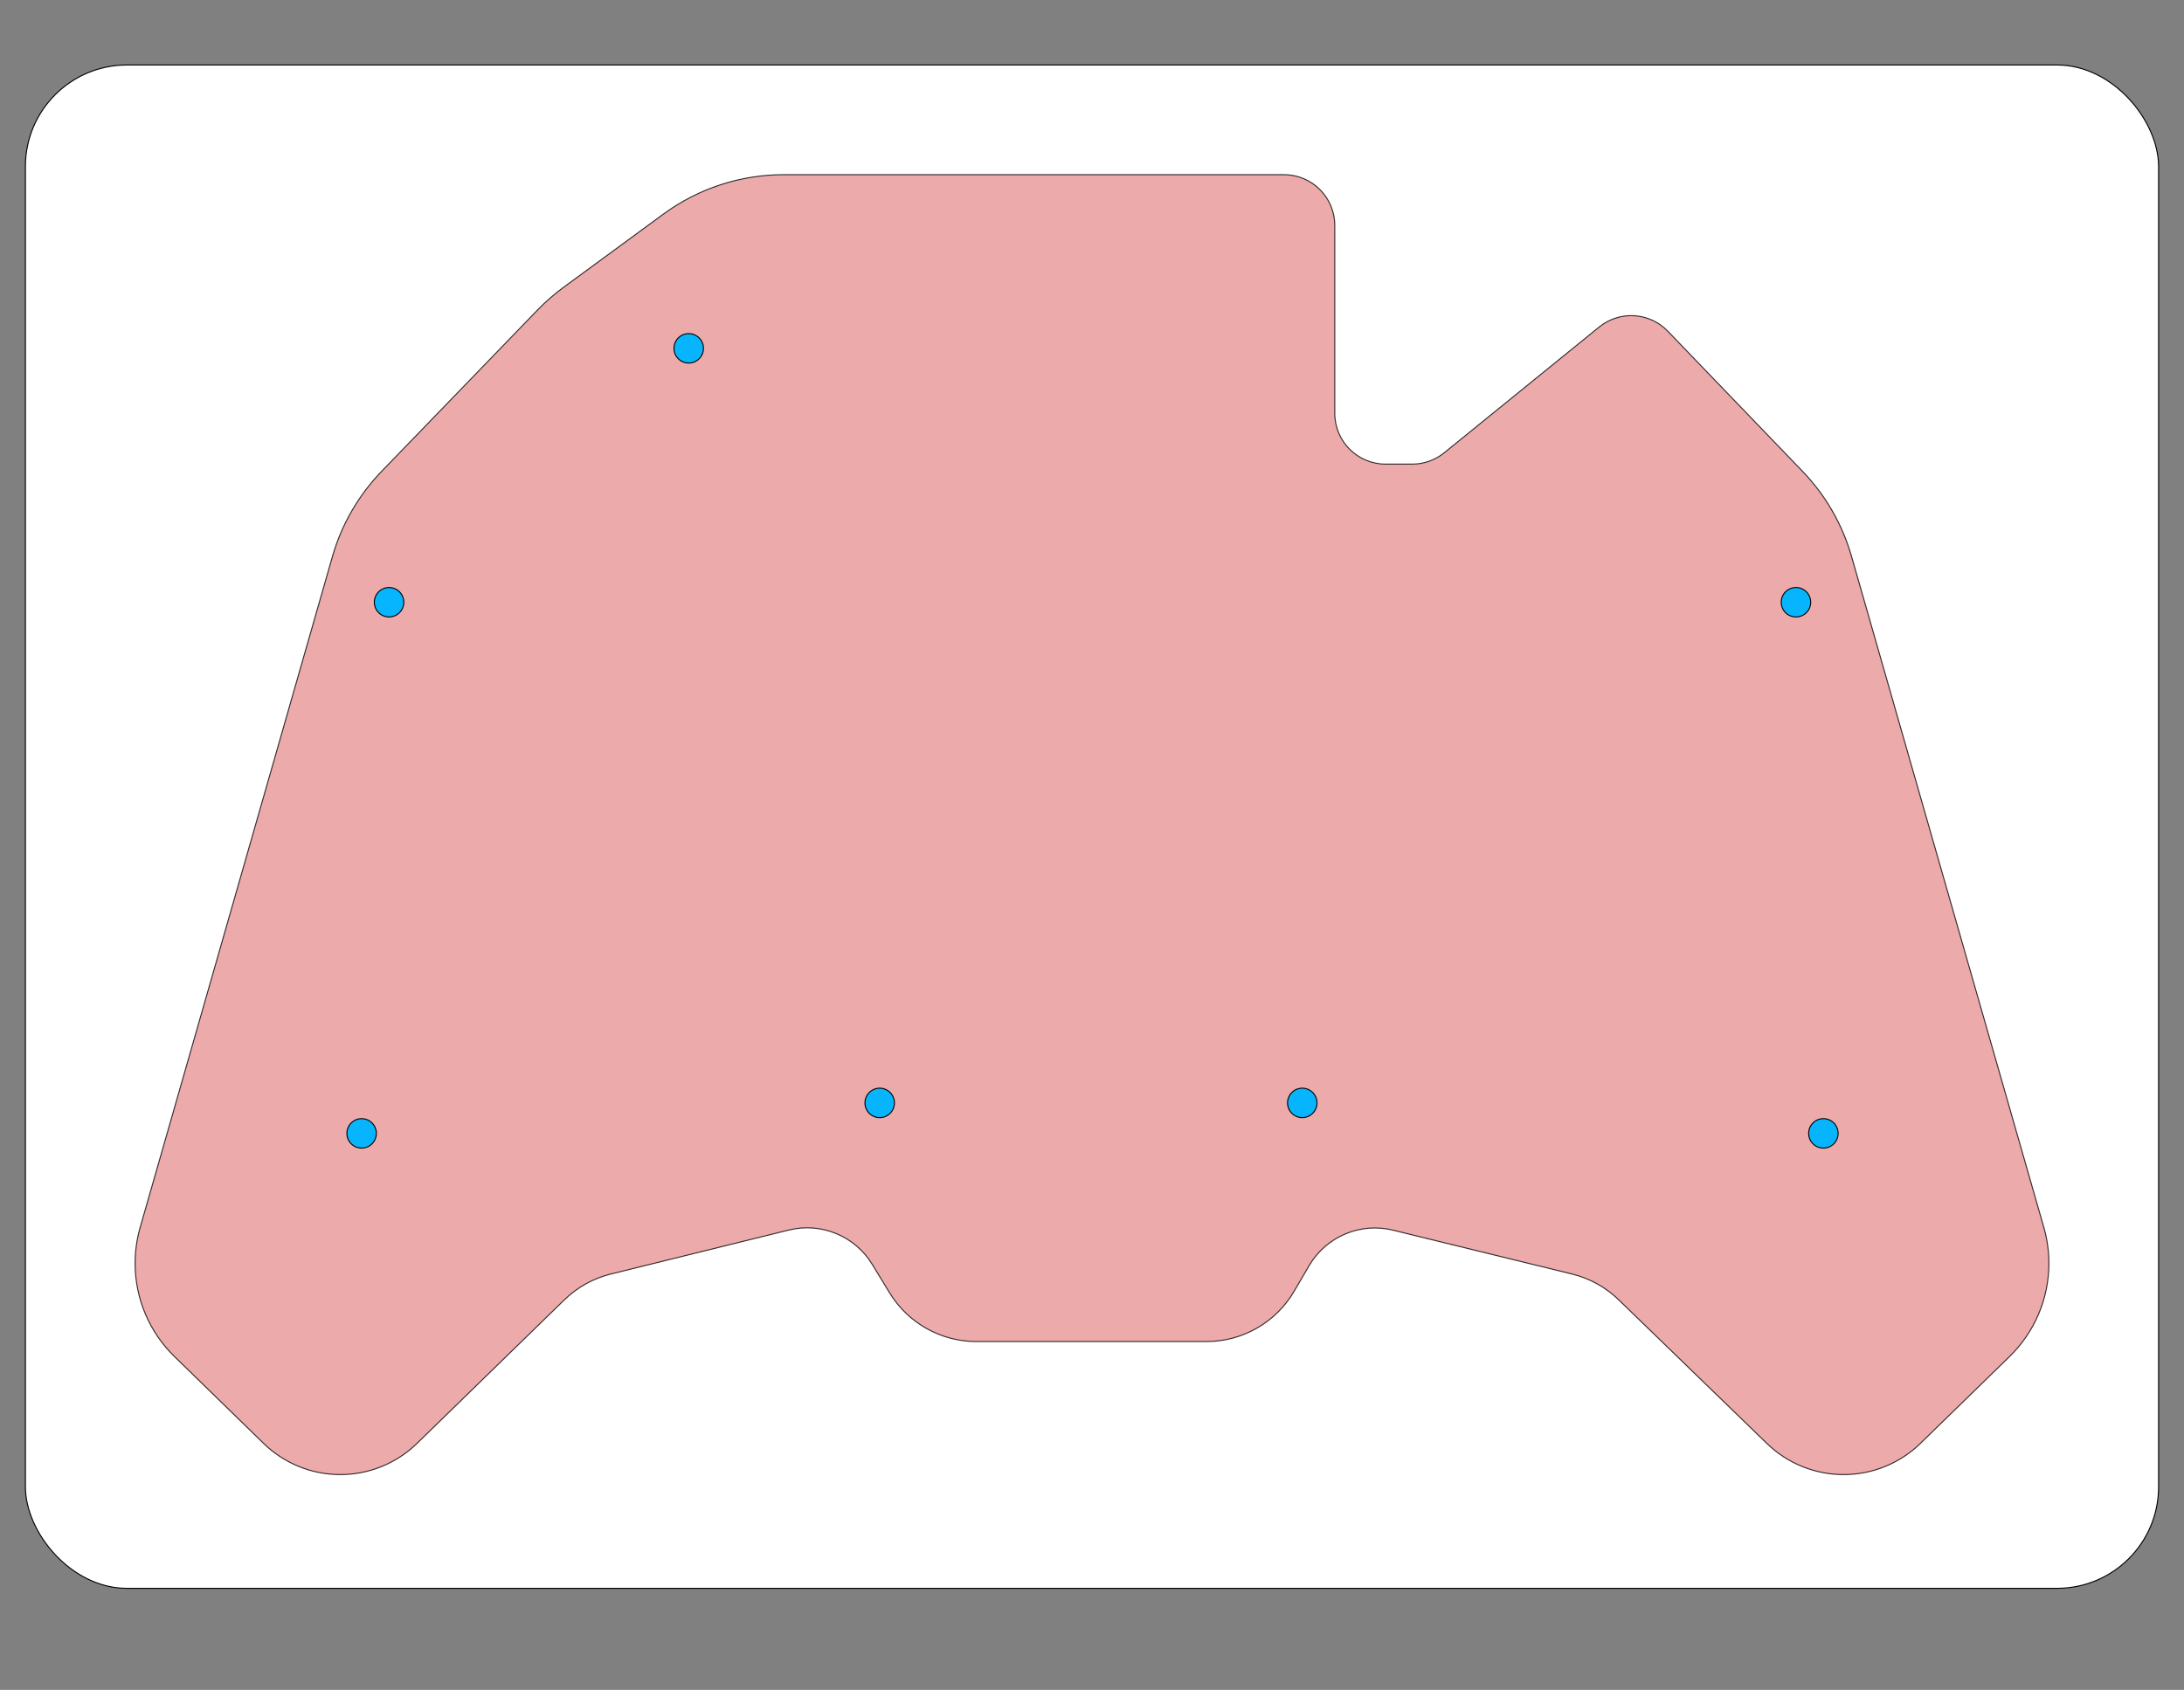 <svg width="2150" height="1664" viewBox="0 0 2150 1664" fill="none" xmlns="http://www.w3.org/2000/svg">
<rect x="0" y="0" width="2150" height="1664" fill="#808080" stroke="none"/>
<rect x="25" y="64" width="2100" height="1500" rx="100" fill="white" stroke="black"/>
<path opacity="0.8" d="M1314 222C1314 194.386 1291.61 172 1264 172H771.474C728.935 172 687.505 185.563 653.201 210.719L554.73 282.932C545.593 289.632 537.042 297.096 529.17 305.244L375.684 464.102C352.911 487.672 336.279 516.479 327.252 547.986L137.953 1208.71C134.667 1220.18 133 1232.05 133 1243.99V1243.99C133 1278.52 146.948 1311.6 171.681 1335.7L259.489 1421.29C279.693 1440.98 306.79 1452 335.003 1452V1452C363.213 1452 390.307 1440.98 410.51 1421.29L555.554 1279.95C568.287 1267.54 584.099 1258.75 601.36 1254.49L776.608 1211.19C808.388 1203.34 841.589 1217.01 858.632 1244.96L875.769 1273.06C893.923 1302.83 926.277 1321 961.148 1321H1187.66C1223.18 1321 1256.02 1302.17 1273.97 1271.52L1288.74 1246.27C1305.51 1217.63 1339.1 1203.42 1371.33 1211.32L1547.67 1254.54C1564.91 1258.77 1580.72 1267.51 1593.47 1279.87L1739.47 1421.43C1759.69 1441.04 1786.75 1452 1814.92 1452V1452C1843.18 1452 1870.33 1440.96 1890.57 1421.23L1978.32 1335.7C2003.05 1311.6 2017 1278.52 2017 1243.99V1243.99C2017 1232.05 2015.33 1220.18 2012.05 1208.71L1822.67 547.73C1813.69 516.386 1797.19 487.712 1774.59 464.207L1641.86 326.146C1623.85 307.408 1594.48 305.597 1574.3 321.98L1421.77 445.817C1412.86 453.052 1401.74 457 1390.26 457H1364C1336.39 457 1314 434.614 1314 407V222Z" fill="#E89595" stroke="black"/>
<circle cx="1282" cy="1086" r="14.5" fill="#07B5FF" stroke="black"/>
<circle cx="866" cy="1086" r="14.5" fill="#07B5FF" stroke="black"/>
<circle cx="356" cy="1116" r="14.5" fill="#07B5FF" stroke="black"/>
<circle cx="1795" cy="1116" r="14.5" fill="#07B5FF" stroke="black"/>
<circle cx="1768" cy="593" r="14.5" fill="#07B5FF" stroke="black"/>
<circle cx="383" cy="593" r="14.5" fill="#07B5FF" stroke="black"/>
<circle cx="678" cy="343" r="14.5" fill="#07B5FF" stroke="black"/>
</svg>
